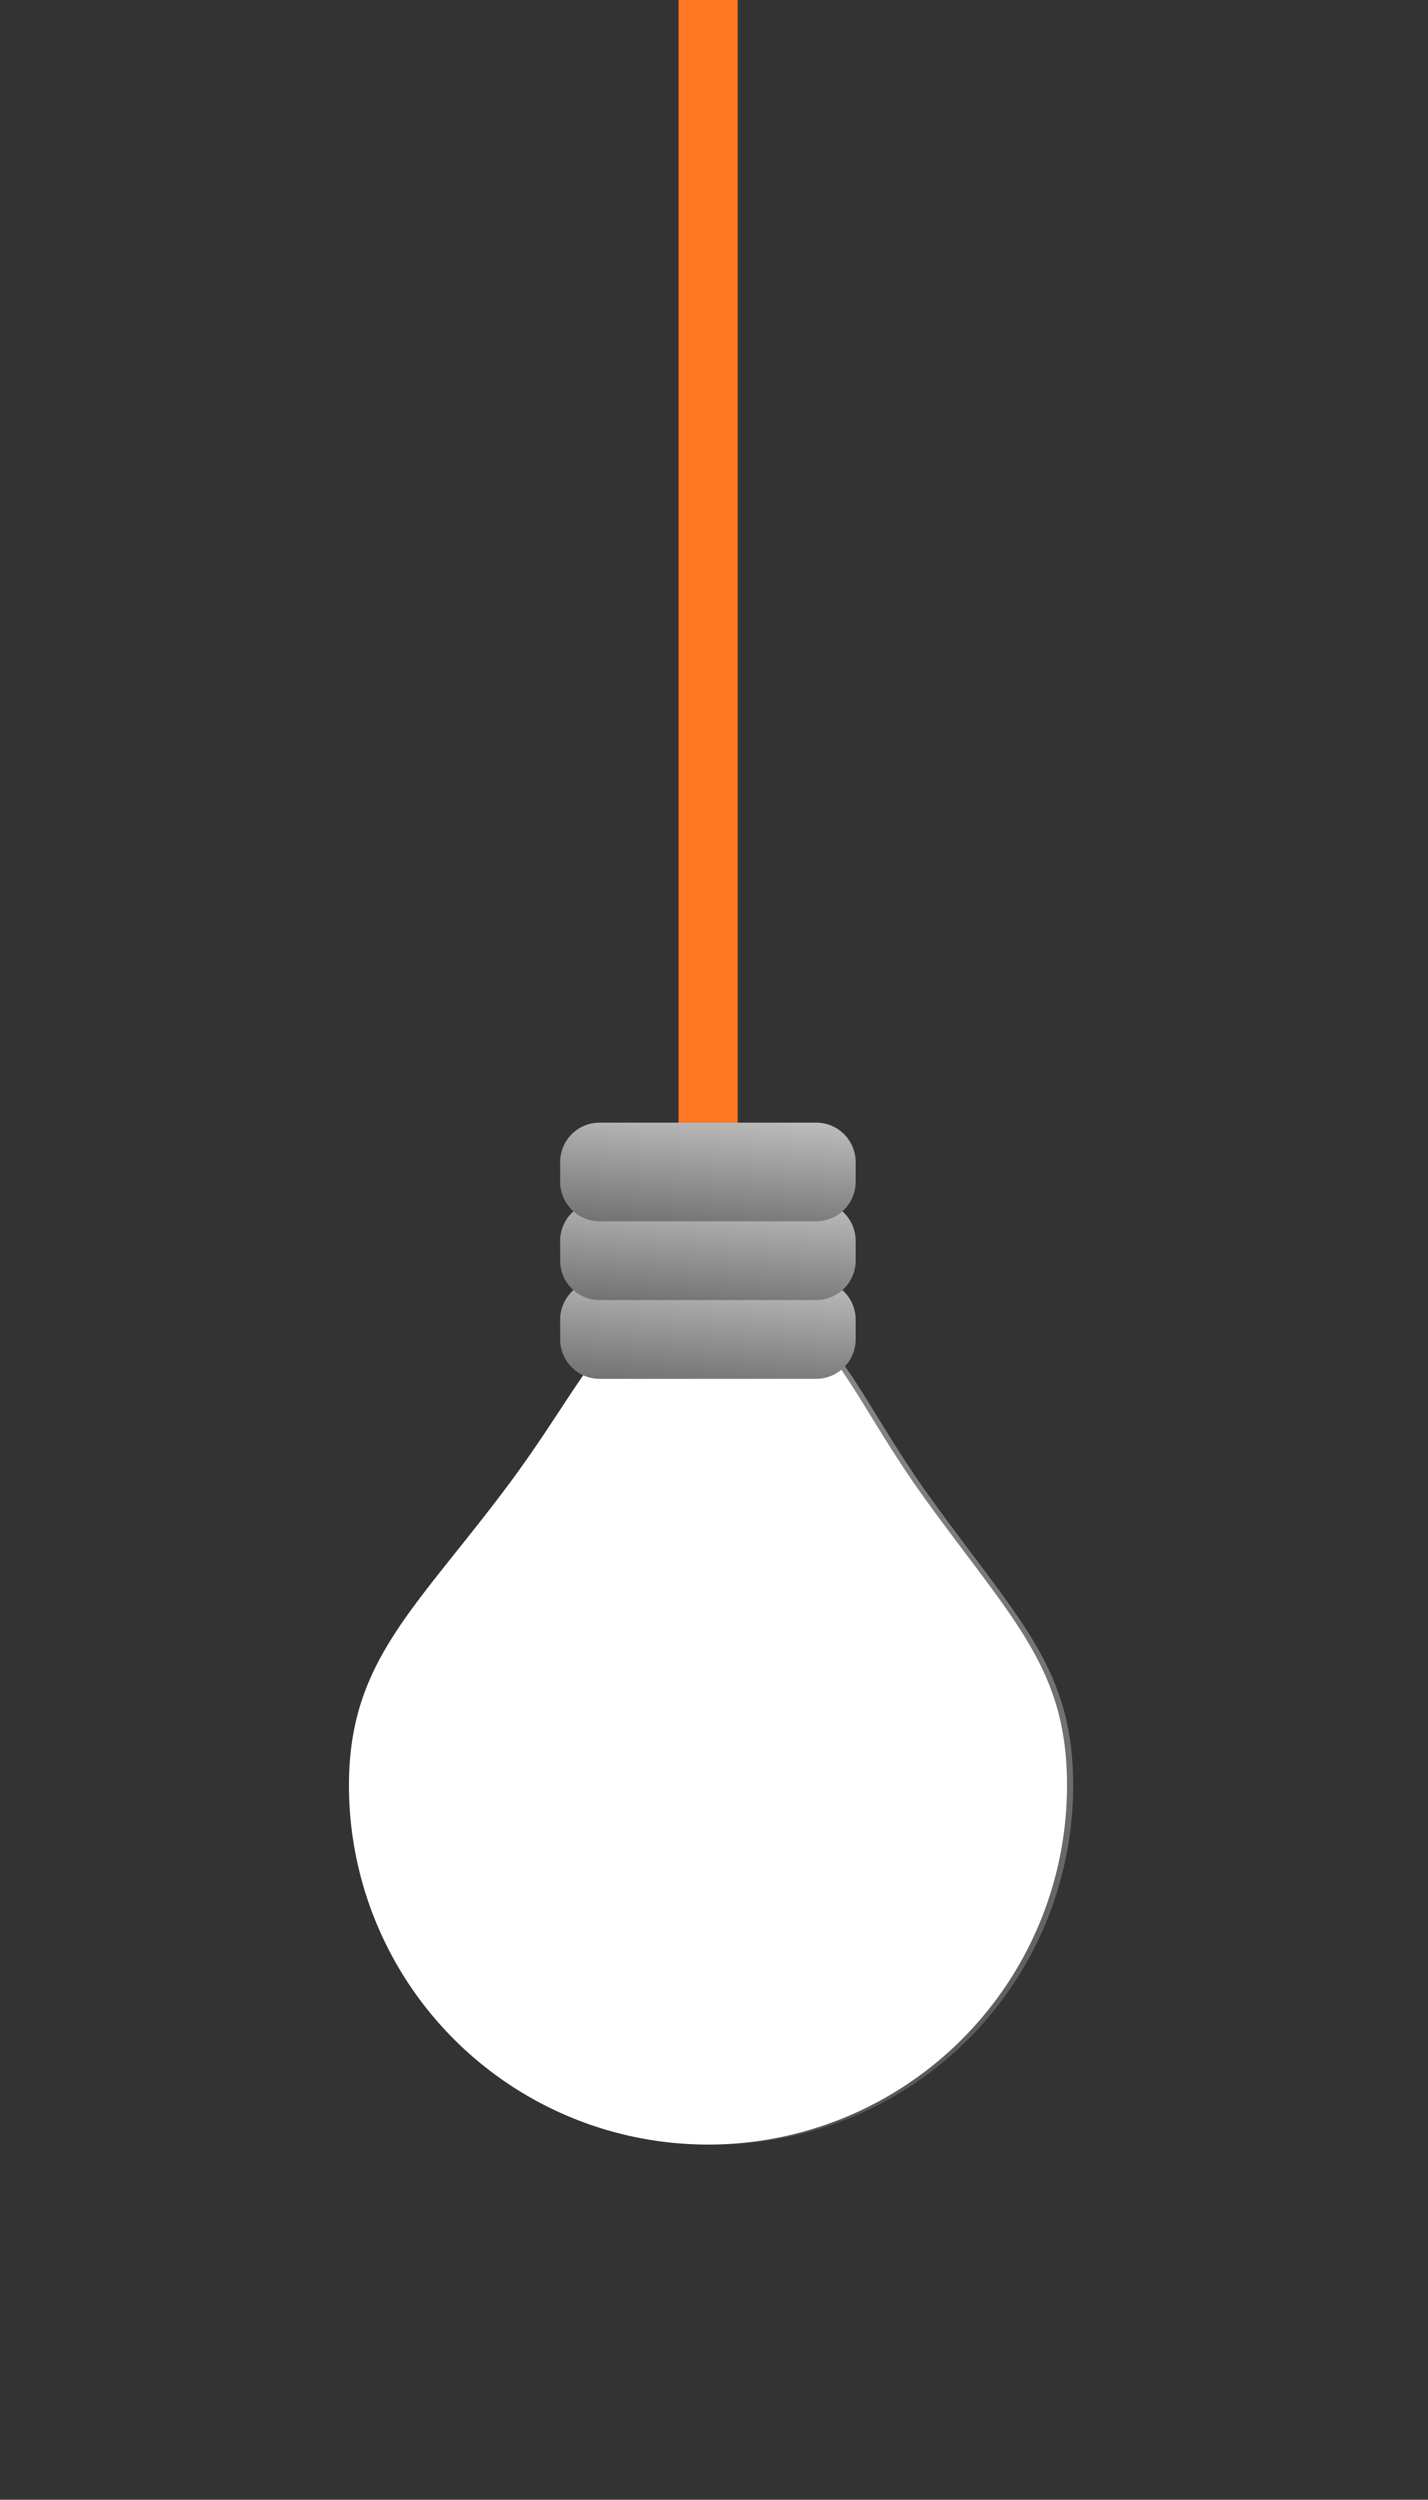 <svg xmlns="http://www.w3.org/2000/svg" width="36.195" height="63.349" viewBox="0 0 36.195 63.349">
    <rect x="0" y="0" width="36.195" height="63.349" fill="#333333" stroke="none"/>
    <defs>
        <linearGradient id="linear-gradient" x1=".5" x2=".5" y2="1" gradientUnits="objectBoundingBox">
            <stop offset="0" stop-color="#fff"/>
            <stop offset="1" stop-color="#fff" stop-opacity=".4"/>
        </linearGradient>
        <linearGradient id="linear-gradient-2" x1=".176" y1="1" x2=".63" y2="-1.095" gradientUnits="objectBoundingBox">
            <stop offset="0" stop-color="#737373"/>
            <stop offset="1" stop-color="#fff"/>
        </linearGradient>
        <style>
            .cls-3{fill:url(#linear-gradient-2)}
        </style>
    </defs>
    <g id="Group_25344" data-name="Group 25344" transform="translate(9.001)">
        <path id="Path_76793" data-name="Path 76793" d="M-18039.049-822.192c-2.318 3.077-3.951 4.388-3.951 7.5a9.1 9.1 0 0 0 9.1 9.1 9.1 9.1 0 0 0 9.1-9.1c0-2.947-1.344-4.152-3.574-7.229s-2.48-5.08-5.344-5.08c-2.782.001-3.011 1.732-5.331 4.809z" transform="translate(18043 859.941)" style="opacity:.43;fill:url(#linear-gradient)"/>
        <path id="Path_52886" data-name="Path 52886" d="M-18039.049-822.192c-2.318 3.077-3.951 4.388-3.951 7.5a9.1 9.1 0 0 0 9.1 9.1 9.1 9.1 0 0 0 9.1-9.1c0-2.947-1.344-4.152-3.574-7.229s-2.48-5.08-5.344-5.08c-2.782.001-3.011 1.732-5.331 4.809z" transform="translate(18042.844 859.94)" style="fill:#fff"/>
        <path id="Path_52891" data-name="Path 52891" class="cls-3" d="M1 0h5.49a1 1 0 0 1 1 1v.5a1 1 0 0 1-1 1H1a1 1 0 0 1-1-1V1a1 1 0 0 1 1-1z" transform="translate(5.197 32.443)"/>
        <path id="Path_52890" data-name="Path 52890" class="cls-3" d="M1 0h5.49a1 1 0 0 1 1 1v.5a1 1 0 0 1-1 1H1a1 1 0 0 1-1-1V1a1 1 0 0 1 1-1z" transform="translate(5.197 30.447)"/>
        <path id="Path_52889" data-name="Path 52889" class="cls-3" d="M1 0h5.49a1 1 0 0 1 1 1v.5a1 1 0 0 1-1 1H1a1 1 0 0 1-1-1V1a1 1 0 0 1 1-1z" transform="translate(5.197 28.45)"/>
        <path id="Path_52888" data-name="Path 52888" d="M0 0h1.5v28.45H0z" transform="translate(8.197)" style="fill:#ff7623"/>
    </g>
</svg>

